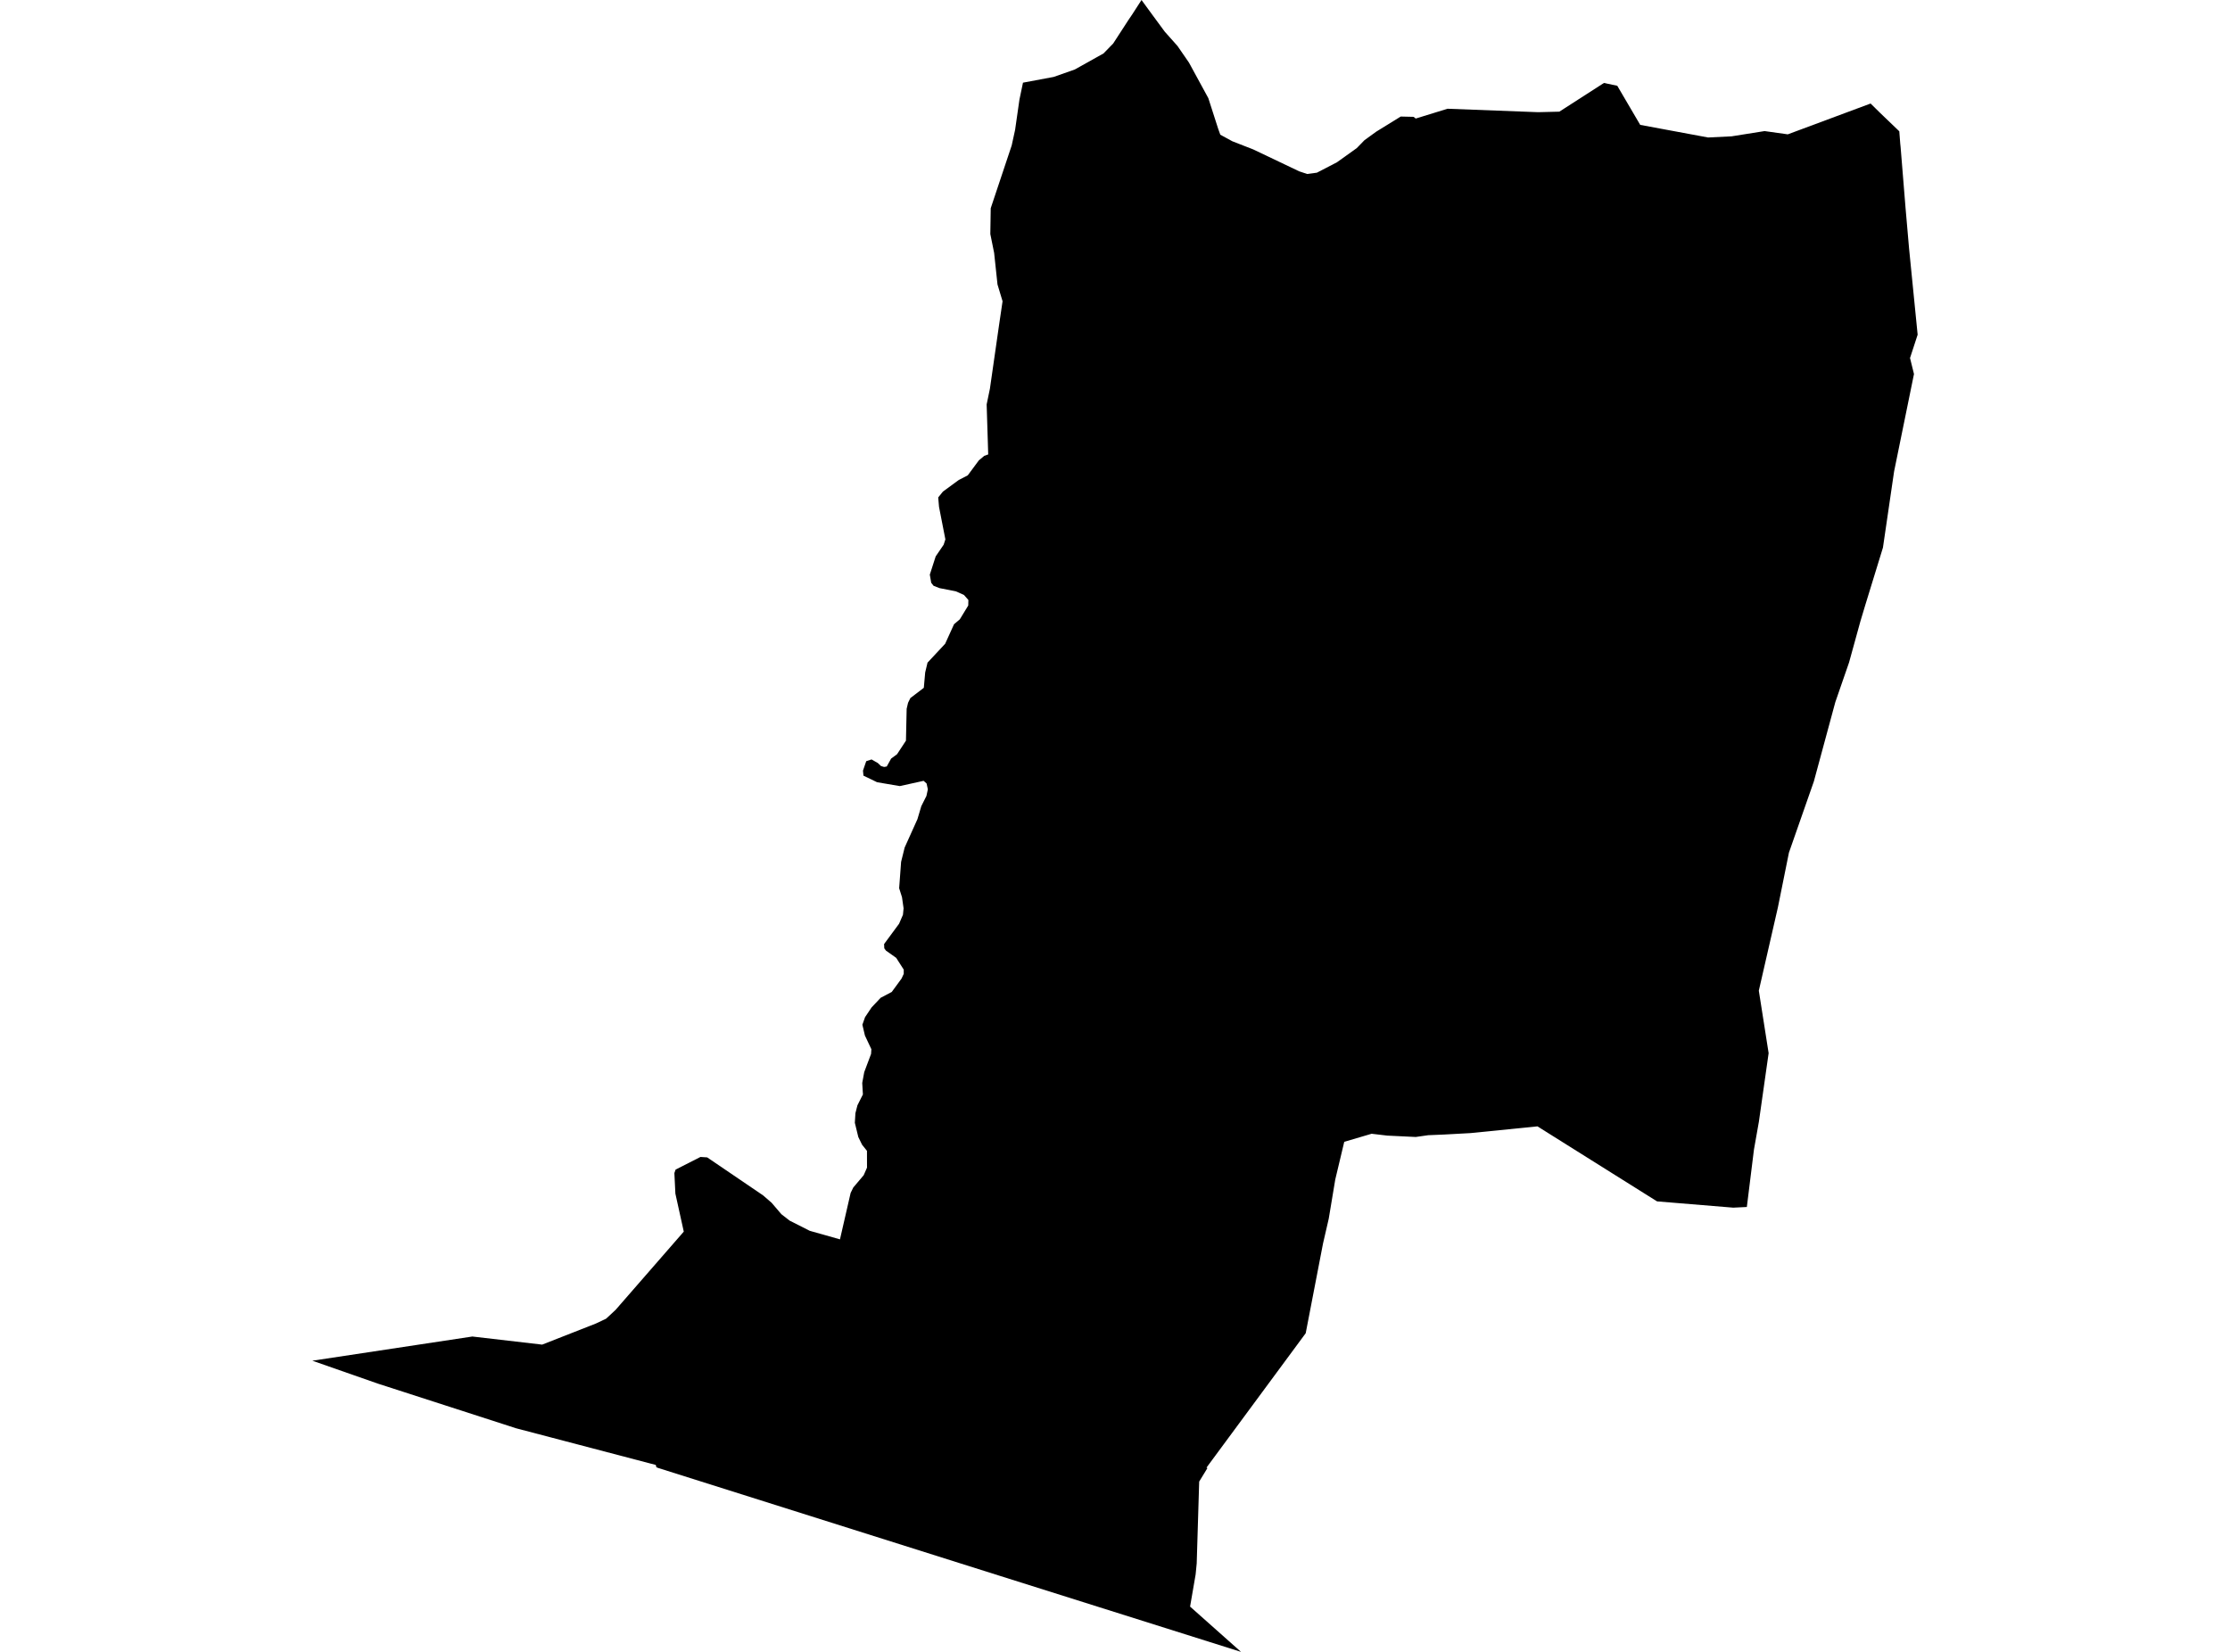 <?xml version='1.0'?>
<svg  baseProfile = 'tiny' width = '540' height = '400' stroke-linecap = 'round' stroke-linejoin = 'round' version='1.1' xmlns='http://www.w3.org/2000/svg'>
<path id='1912701001' title='1912701001'  d='M 464.362 81.046 462.517 86.689 463.475 90.567 458.657 114.176 455.961 132.599 451.698 146.463 450.498 150.458 447.748 160.435 446.61 163.713 444.425 170.028 439.23 189.221 433.194 206.471 430.525 219.708 425.903 239.887 428.277 255.023 425.921 271.611 424.721 278.391 423.002 292.273 419.706 292.434 401.255 290.912 372.3 272.748 356.089 274.378 349.721 274.727 345.851 274.889 342.824 275.319 335.928 274.987 332.139 274.539 325.512 276.492 323.335 285.627 321.759 295.103 320.371 301.122 316.179 322.841 292.158 355.379 292.382 355.496 290.385 358.765 289.785 378.576 289.525 381.245 288.181 389.037 300.514 400 241.985 381.55 159.443 355.487 158.95 355.299 158.798 354.735 124.979 345.859 91.491 335.04 75.638 329.496 114.383 323.638 131.284 325.6 144.271 320.503 146.769 319.321 149.071 317.181 165.578 298.238 163.545 289.031 163.303 284.051 163.598 283.218 169.617 280.155 171.247 280.262 184.798 289.47 186.849 291.252 189.214 294.019 191.22 295.578 196.083 298.041 203.401 300.11 205.98 288.878 206.625 287.553 209.15 284.57 209.948 282.743 209.939 278.677 208.756 277.199 207.843 275.336 207.001 271.879 207.144 269.551 207.628 267.652 208.953 265.019 208.792 262.242 209.276 259.618 210.933 255.203 211.004 254.065 209.446 250.76 208.828 248.136 209.473 246.309 211.058 243.944 213.253 241.616 215.939 240.201 218.313 236.958 218.841 235.821 218.841 234.791 217.014 231.943 214.542 230.196 214.13 229.632 214.085 228.602 217.713 223.685 218.653 221.509 218.805 219.95 218.42 217.254 217.731 215.087 218.205 208.692 219.065 205.226 222.155 198.374 223.096 195.213 224.34 192.732 224.681 191.138 224.376 189.723 223.651 189.078 217.892 190.35 212.393 189.418 209.088 187.824 208.971 186.606 209.76 184.322 211.049 183.901 212.572 184.77 213.333 185.495 214.085 185.719 214.73 185.603 215.787 183.695 217.229 182.629 219.379 179.351 219.549 171.631 219.889 170.18 220.453 169.033 223.705 166.552 224.036 162.827 224.6 160.462 228.872 155.885 231.022 151.156 232.419 149.974 234.461 146.625 234.497 145.29 233.431 144.072 231.497 143.203 227.511 142.415 226.069 141.851 225.496 141.125 225.156 139.146 226.58 134.731 228.505 131.909 228.926 130.611 227.386 122.738 227.189 120.454 228.326 119.048 232.186 116.218 234.345 115.107 237.023 111.489 238.348 110.378 239.298 110.038 238.921 97.929 239.71 94.122 241.913 78.78 242.773 72.95 241.546 68.883 240.731 61.235 239.808 56.667 239.907 50.424 244.985 35.216 245.809 31.446 246.857 24.137 247.717 20.017 255.15 18.629 260.264 16.829 267.232 12.933 268.863 11.249 269.543 10.56 273.251 4.845 274.156 3.511 276.422 0 278.974 3.493 282.055 7.676 285.136 11.133 287.913 15.163 292.597 23.761 294.97 31.141 295.499 32.619 298.427 34.213 303.479 36.184 314.603 41.486 316.537 42.131 318.884 41.817 323.738 39.301 328.548 35.861 330.402 33.954 333.241 31.894 339.188 28.221 342.296 28.293 342.824 28.705 350.527 26.332 372.443 27.165 377.602 27.039 388.403 20.089 391.627 20.77 397.18 30.237 413.615 33.291 419.303 33.013 427.301 31.741 432.916 32.53 452.969 25.069 455.289 27.353 459.92 31.795 460.152 34.804 460.233 35.566 461.433 50.371 462.284 60.151 464.362 81.046 Z' />
</svg>